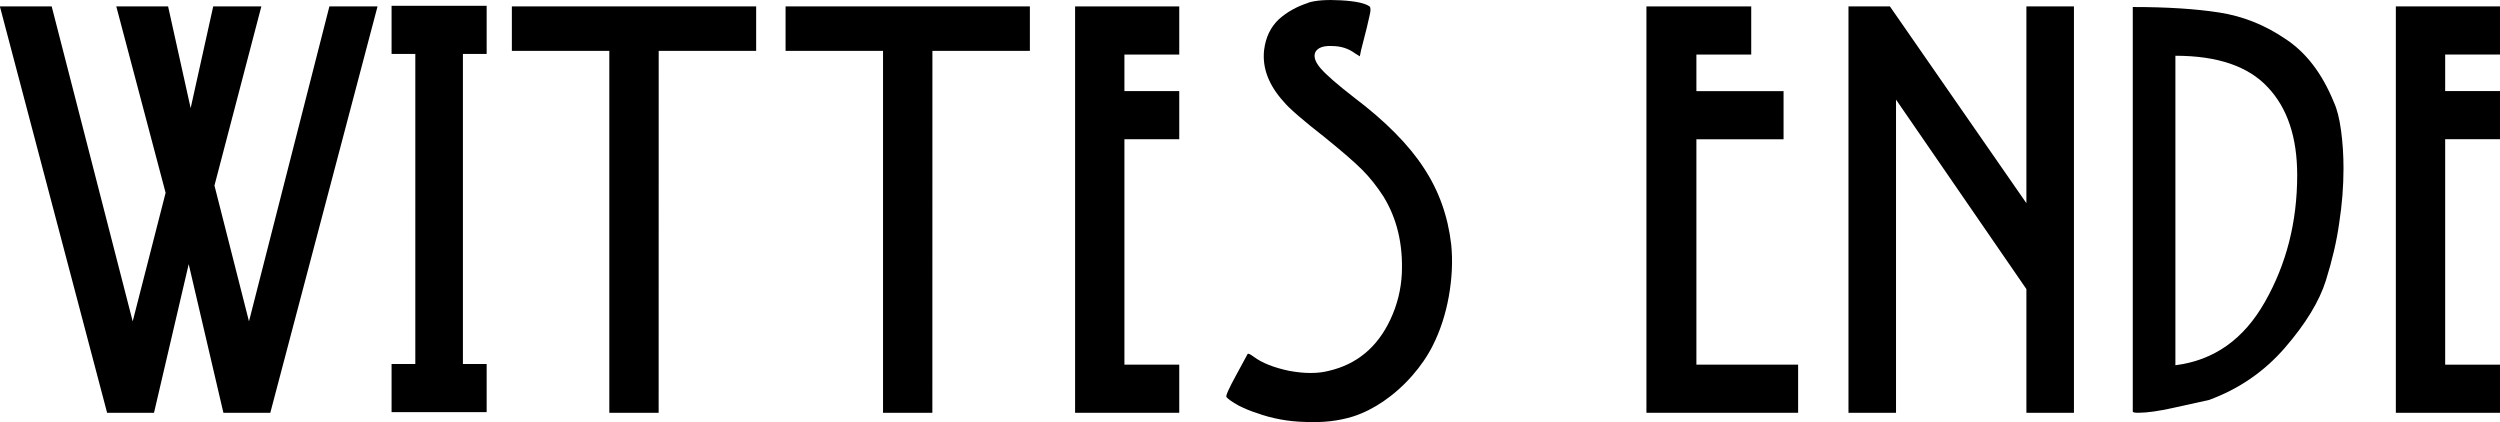 <?xml version="1.0" encoding="UTF-8" standalone="no"?>
<svg
   xmlns:dc="http://purl.org/dc/elements/1.1/"
   xmlns:cc="http://creativecommons.org/ns#"
   xmlns:rdf="http://www.w3.org/1999/02/22-rdf-syntax-ns#"
   xmlns:svg="http://www.w3.org/2000/svg"
   xmlns="http://www.w3.org/2000/svg"
   id="svg8"
   version="1.1"
   viewBox="0 0 46.326 7.821"
   height="7.821mm"
   width="46.326mm">
  <defs
     id="defs2" />
  <g
     transform="translate(-50.039,-78.581)"
     id="layer1">
    <g
       id="text817"
       style="font-style:normal;font-variant:normal;font-weight:normal;font-stretch:normal;font-size:11.289px;line-height:0.25;font-family:Bembo;-inkscape-font-specification:Bembo;letter-spacing:0px;word-spacing:0px;stroke-width:0.265"
       aria-label="Wittes Ende">
      <path
         id="path847"
         style="font-style:normal;font-variant:normal;font-weight:normal;font-stretch:normal;font-family:'American Horror Story';-inkscape-font-specification:'American Horror Story';stroke-width:0.265"
         d="m 54.013,82.019 0.869,-3.319 h -0.892 l -0.418,1.885 -0.418,-1.885 h -0.96 l 0.914,3.454 -0.61,2.382 -1.501,-5.836 h -0.96 l 1.987,7.53 h 0.869 l 0.643,-2.754 0.643,2.754 h 0.869 l 1.987,-7.53 h -0.892 l -1.49,5.836 z" />
      <path
         id="path849"
         style="font-style:normal;font-variant:normal;font-weight:normal;font-stretch:normal;font-family:'American Horror Story';-inkscape-font-specification:'American Horror Story';stroke-width:0.265"
         d="m 57.295,79.14 v -0.452 h 0.881 0.881 v 0.452 0.44 h -0.214 -0.226 v 2.879 2.867 h 0.226 0.214 v 0.452 0.44 h -0.881 -0.881 v -0.44 -0.452 h 0.214 0.226 V 82.459 79.58 h -0.226 -0.214 z" />
      <path
         id="path851"
         style="font-style:normal;font-variant:normal;font-weight:normal;font-stretch:normal;font-size:11.289px;font-family:'American Horror Story';-inkscape-font-specification:'American Horror Story, Normal';font-variant-ligatures:no-common-ligatures;font-variant-caps:normal;font-variant-numeric:normal;font-feature-settings:normal;text-align:start;writing-mode:lr-tb;text-anchor:start"
         d="m 62.245,79.524 h 1.806 V 78.7 h -4.527 v 0.824 h 1.806 v 6.706 h 0.914 z" />
      <path
         id="path853"
         style="font-style:normal;font-variant:normal;font-weight:normal;font-stretch:normal;font-size:11.289px;font-family:'American Horror Story';-inkscape-font-specification:'American Horror Story, Normal';font-variant-ligatures:no-common-ligatures;font-variant-caps:normal;font-variant-numeric:normal;font-feature-settings:normal;text-align:start;writing-mode:lr-tb;text-anchor:start"
         d="m 67.317,79.524 h 1.806 V 78.7 h -4.527 v 0.824 h 1.806 v 6.706 h 0.914 z" />
      <path
         id="path855"
         style="font-style:normal;font-variant:normal;font-weight:normal;font-stretch:normal;font-family:'American Horror Story';-inkscape-font-specification:'American Horror Story';stroke-width:0.265"
         d="m 70.875,81.161 h 1.016 v -0.892 h -1.016 v -0.677 h 1.016 V 78.7 h -1.93 v 7.53 h 1.93 v -0.892 h -1.016 z" />
      <path
         id="path857"
         style="font-style:normal;font-variant:normal;font-weight:normal;font-stretch:normal;font-family:'American Horror Story';-inkscape-font-specification:'American Horror Story';stroke-width:0.265"
         d="m 74.277,78.632 q 0.214,-0.068 0.61,-0.045 0.406,0.023 0.531,0.113 0.034,0.034 0,0.169 -0.023,0.124 -0.158,0.643 l -0.023,0.113 -0.09,-0.056 q -0.181,-0.135 -0.429,-0.135 -0.237,-0.011 -0.305,0.113 -0.056,0.124 0.102,0.305 0.158,0.181 0.61,0.531 0.881,0.666 1.298,1.31 0.418,0.632 0.508,1.422 0.045,0.452 -0.045,0.96 -0.09,0.497 -0.294,0.903 -0.147,0.294 -0.384,0.564 -0.237,0.271 -0.531,0.474 -0.282,0.192 -0.564,0.282 -0.395,0.124 -0.881,0.102 -0.485,-0.011 -0.914,-0.169 -0.147,-0.045 -0.327,-0.135 -0.181,-0.102 -0.226,-0.158 -0.023,-0.034 0.181,-0.406 0.203,-0.373 0.214,-0.395 0.023,-0.011 0.113,0.056 0.226,0.169 0.655,0.26 0.429,0.079 0.734,0 0.779,-0.181 1.14,-0.948 0.192,-0.406 0.214,-0.858 0.034,-0.813 -0.339,-1.422 -0.181,-0.282 -0.395,-0.497 -0.214,-0.214 -0.689,-0.598 -0.621,-0.485 -0.768,-0.666 -0.418,-0.463 -0.361,-0.96 0.045,-0.35 0.271,-0.564 0.226,-0.203 0.542,-0.305 z" />
      <path
         id="path859"
         style="font-style:normal;font-variant:normal;font-weight:normal;font-stretch:normal;font-family:'American Horror Story';-inkscape-font-specification:'American Horror Story';stroke-width:0.265"
         d="M 80.548,82.47 V 78.7 h 0.971 0.971 v 0.452 0.44 h -0.508 -0.508 v 0.339 0.339 h 0.802 0.813 v 0.44 0.452 h -0.813 -0.802 v 2.088 2.088 h 0.937 0.948 v 0.452 0.44 h -1.4 -1.411 z" />
      <path
         id="path861"
         style="font-style:normal;font-variant:normal;font-weight:normal;font-stretch:normal;font-family:'American Horror Story';-inkscape-font-specification:'American Horror Story';stroke-width:0.265"
         d="m 85.173,80.427 2.416,3.511 v 2.292 h 0.881 V 78.7 h -0.881 v 3.646 L 85.06,78.7 h -0.768 v 7.53 h 0.881 z" />
      <path
         id="path863"
         style="font-style:normal;font-variant:normal;font-weight:normal;font-stretch:normal;font-family:'American Horror Story';-inkscape-font-specification:'American Horror Story';stroke-width:0.265"
         d="m 90.35,79.614 v 5.735 q 1.072,-0.135 1.659,-1.174 0.598,-1.05 0.598,-2.348 0,-1.05 -0.542,-1.626 -0.542,-0.587 -1.716,-0.587 z m 2.935,0.858 q 0.09,0.192 0.135,0.531 0.045,0.327 0.045,0.7 0,0.497 -0.079,1.005 -0.068,0.497 -0.248,1.072 -0.181,0.576 -0.756,1.242 -0.576,0.666 -1.411,0.971 l -0.666,0.147 q -0.406,0.09 -0.643,0.09 -0.102,0 -0.102,-0.023 v -7.496 q 0.948,0 1.603,0.102 0.655,0.102 1.219,0.485 0.576,0.373 0.903,1.174 z" />
      <path
         id="path865"
         style="font-style:normal;font-variant:normal;font-weight:normal;font-stretch:normal;font-family:'American Horror Story';-inkscape-font-specification:'American Horror Story';stroke-width:0.265"
         d="m 95.349,81.161 h 1.016 v -0.892 h -1.016 v -0.677 h 1.016 V 78.7 h -1.93 v 7.53 h 1.93 v -0.892 h -1.016 z" />
    </g>
  </g>
</svg>
